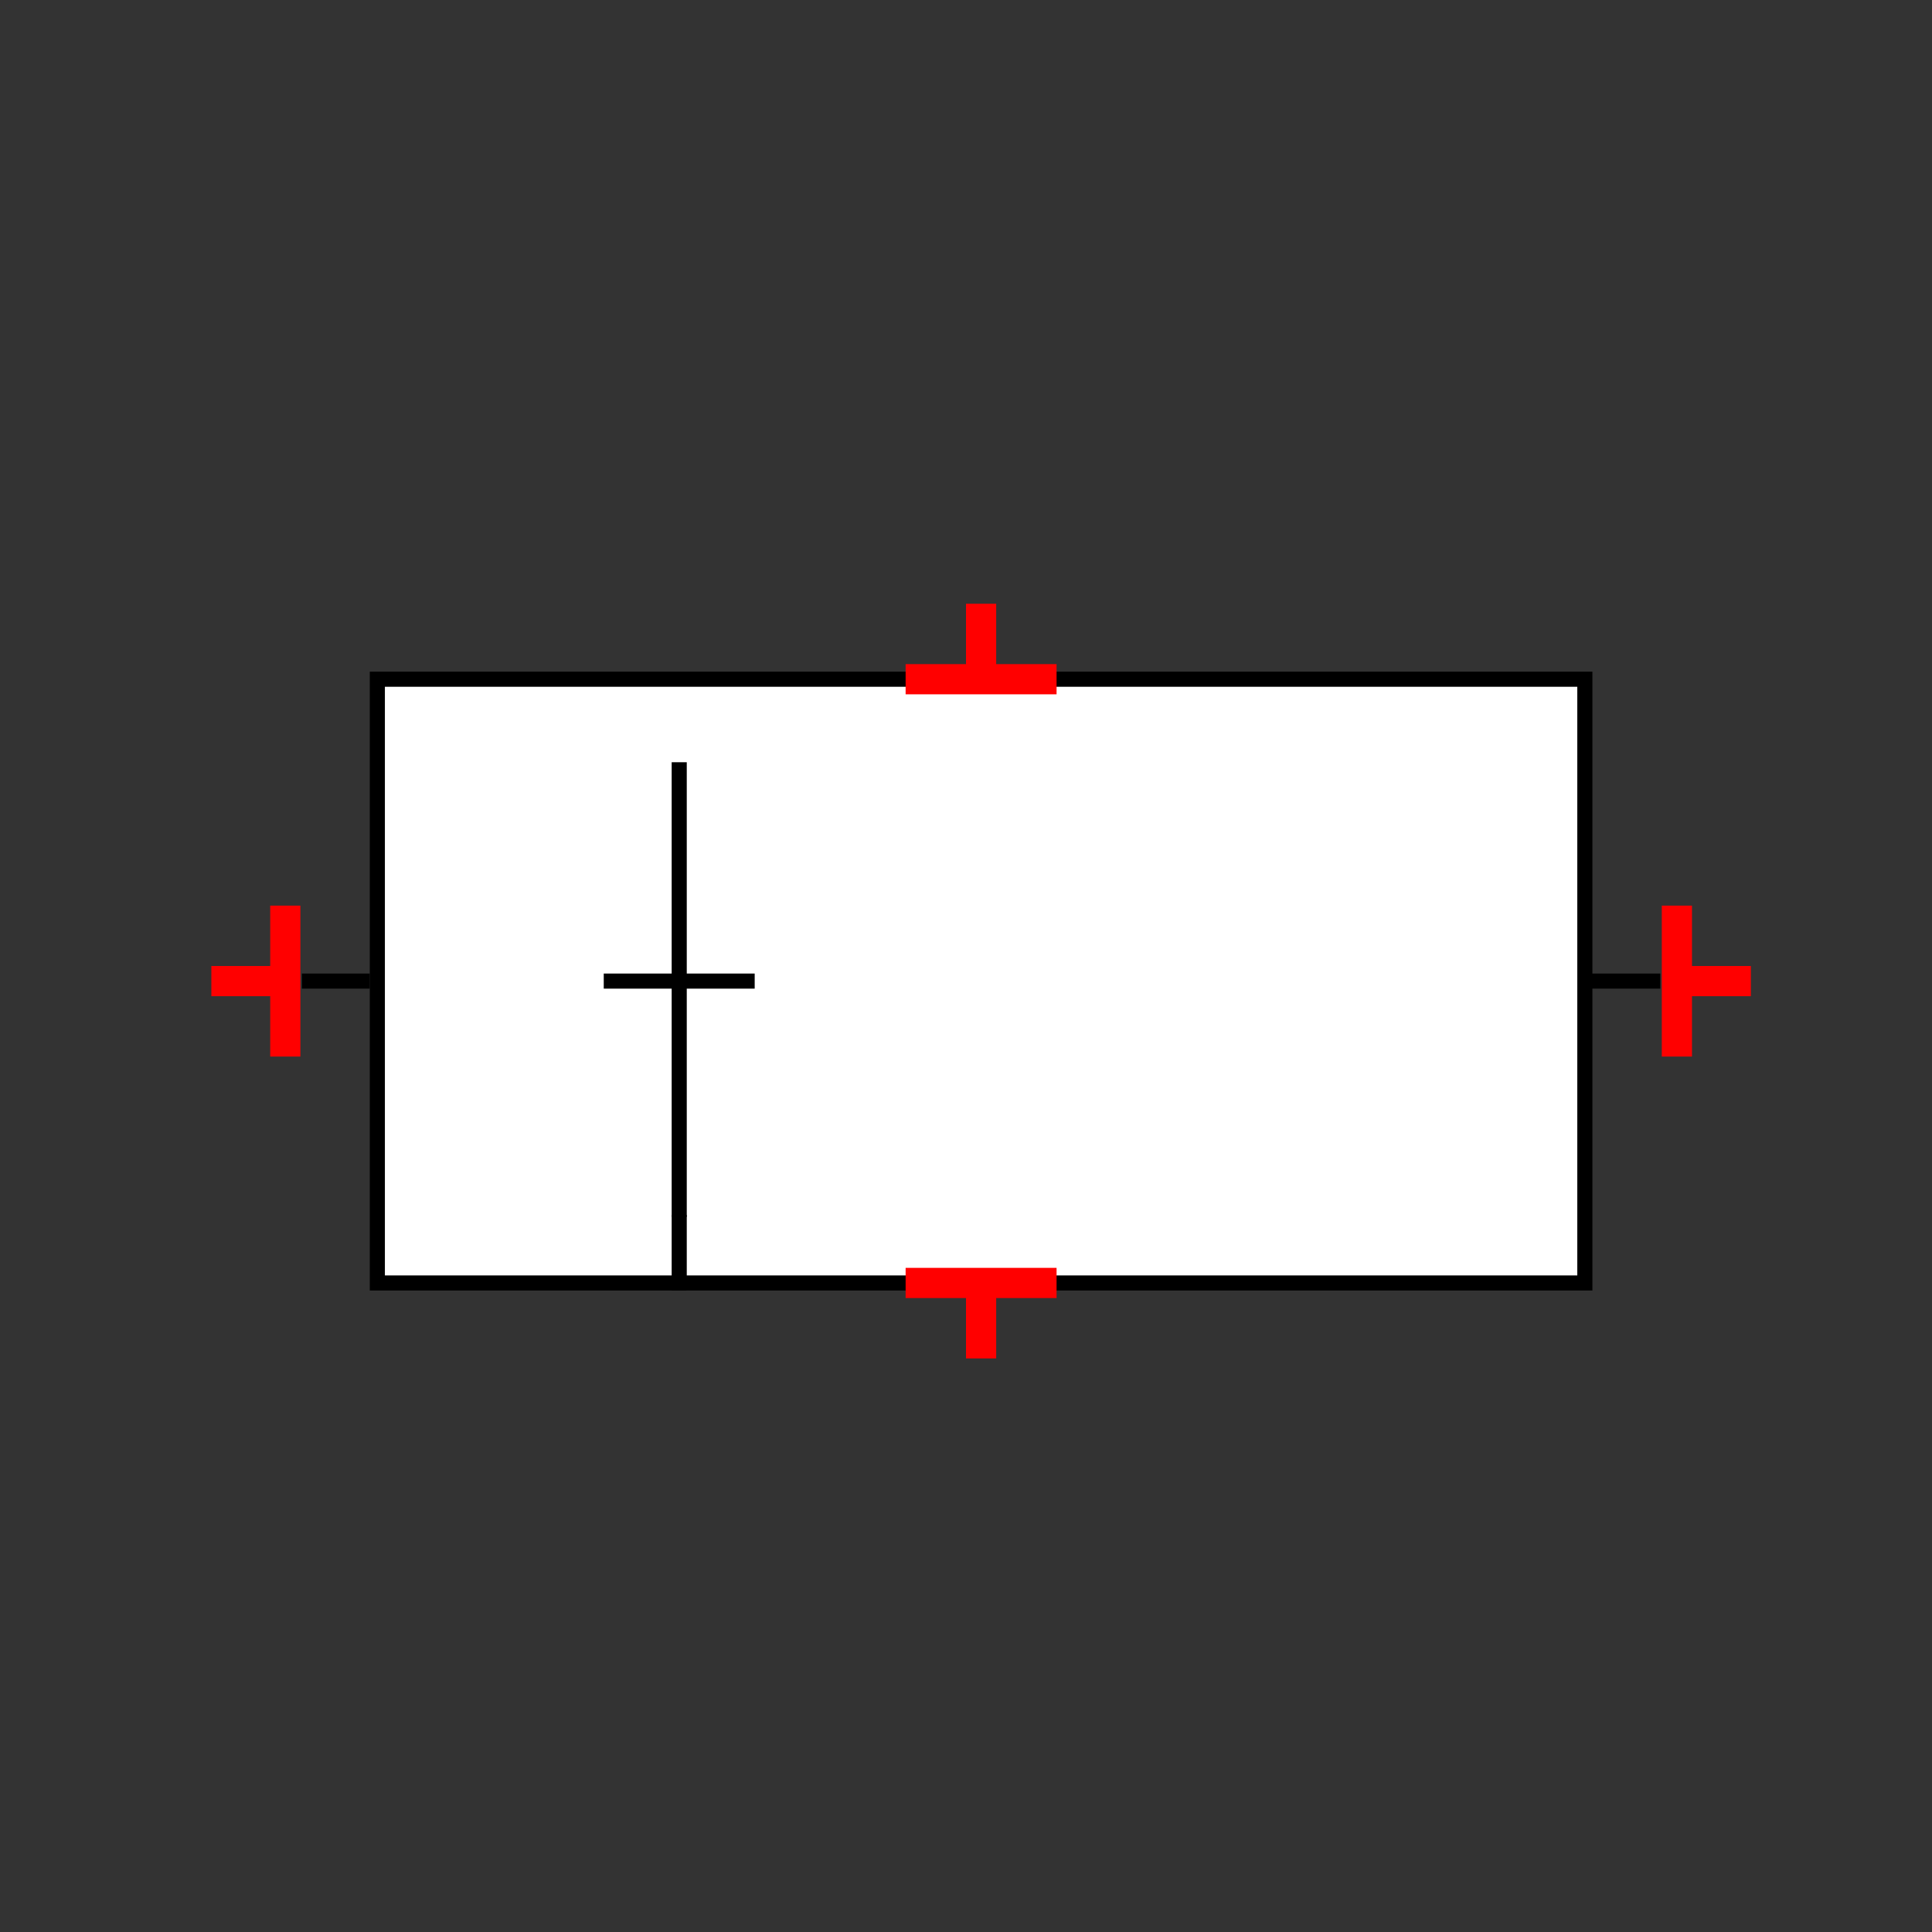 <?xml version="1.0" encoding="UTF-8"?>
<svg xmlns="http://www.w3.org/2000/svg" viewBox="0 0 64 64"><rect x="0" y="0" width="64" height="64" fill="#333333" stroke="none"/><g id="kmem26m81rn" class="Group.cls" transform="translate(7 20)"><g class="Prim.cls"><g id="kmem26m81ro" transform="translate(5.5 2.5)"><rect fill="white" height="20" stroke-linecap="butt" stroke="#000000" stroke-width="0.5" width="40" x="0" y="0"/></g><g id="kmem26m81rp" transform="translate(15.5 5.5)"><path d="M 1e-13 1e-13 L 0 14.562" fill="none" stroke-linecap="square" stroke="#000000" stroke-width="0.5"/></g><g id="kmem26m81rq" transform="translate(13 12.5)"><path d="M 1e-13 1e-13 L 5 0" fill="none" stroke="#000000" stroke-width="0.5"/></g><g id="kmem26m81rr" transform="translate(15.5 20.5)"><path d="M 1e-13 1e-13 L 0 2" fill="none" stroke-linecap="square" stroke="#000000" stroke-width="0.5"/></g><g id="kmem26m81rs" transform="translate(3 12.5)"><path d="M 1e-13 1e-13 L 2.25 0" fill="none" stroke="#000000" stroke-width="0.5"/></g><g id="kmem26m81rt" transform="translate(45.5 12.5)"><path d="M 1e-13 1e-13 L 2.5 0" fill="none" stroke="#000000" stroke-width="0.5"/></g><g id="kmem26m81ru" transform="translate(-0.049 12.5) rotate(270 2.5 0)"><path d="M 1e-13 1e-13 L 5 0" fill="none" stroke="#ff0000"/></g><g id="kmem26m81rv" transform="translate(1.226 11.275) rotate(270 0 1.225)"><path d="M 1e-13 1e-13 L 0 2.451" fill="none" stroke="#ff0000"/></g><g id="kmem26m81rw" transform="translate(46.049 12.5) rotate(90 2.5 0)"><path d="M 5 0 L 1e-13 1e-13" fill="none" stroke="#ff0000"/></g><g id="kmem26m81rx" transform="translate(49.775 11.275) rotate(90 0 1.225)"><path d="M 1e-13 1e-13 L 0 2.451" fill="none" stroke="#ff0000"/></g><g id="kmem26m81ry" transform="translate(23 2.5)"><path d="M 5 0 L 1e-13 1e-13" fill="none" stroke="#ff0000"/></g><g id="kmem26m81rz" transform="translate(25.5 0)"><path d="M 1e-13 1e-13 L 0 2.5" fill="none" stroke="#ff0000"/></g><g id="kmem26m81s0" transform="translate(23 22.5) rotate(180 2.5 0)"><path d="M 1e-13 1e-13 L 5 0" fill="none" stroke="#ff0000"/></g><g id="kmem26m81s1" transform="translate(25.5 22.5) rotate(180 0 1.25)"><path d="M 1e-13 1e-13 L 0 2.5" fill="none" stroke="#ff0000"/></g></g></g></svg>